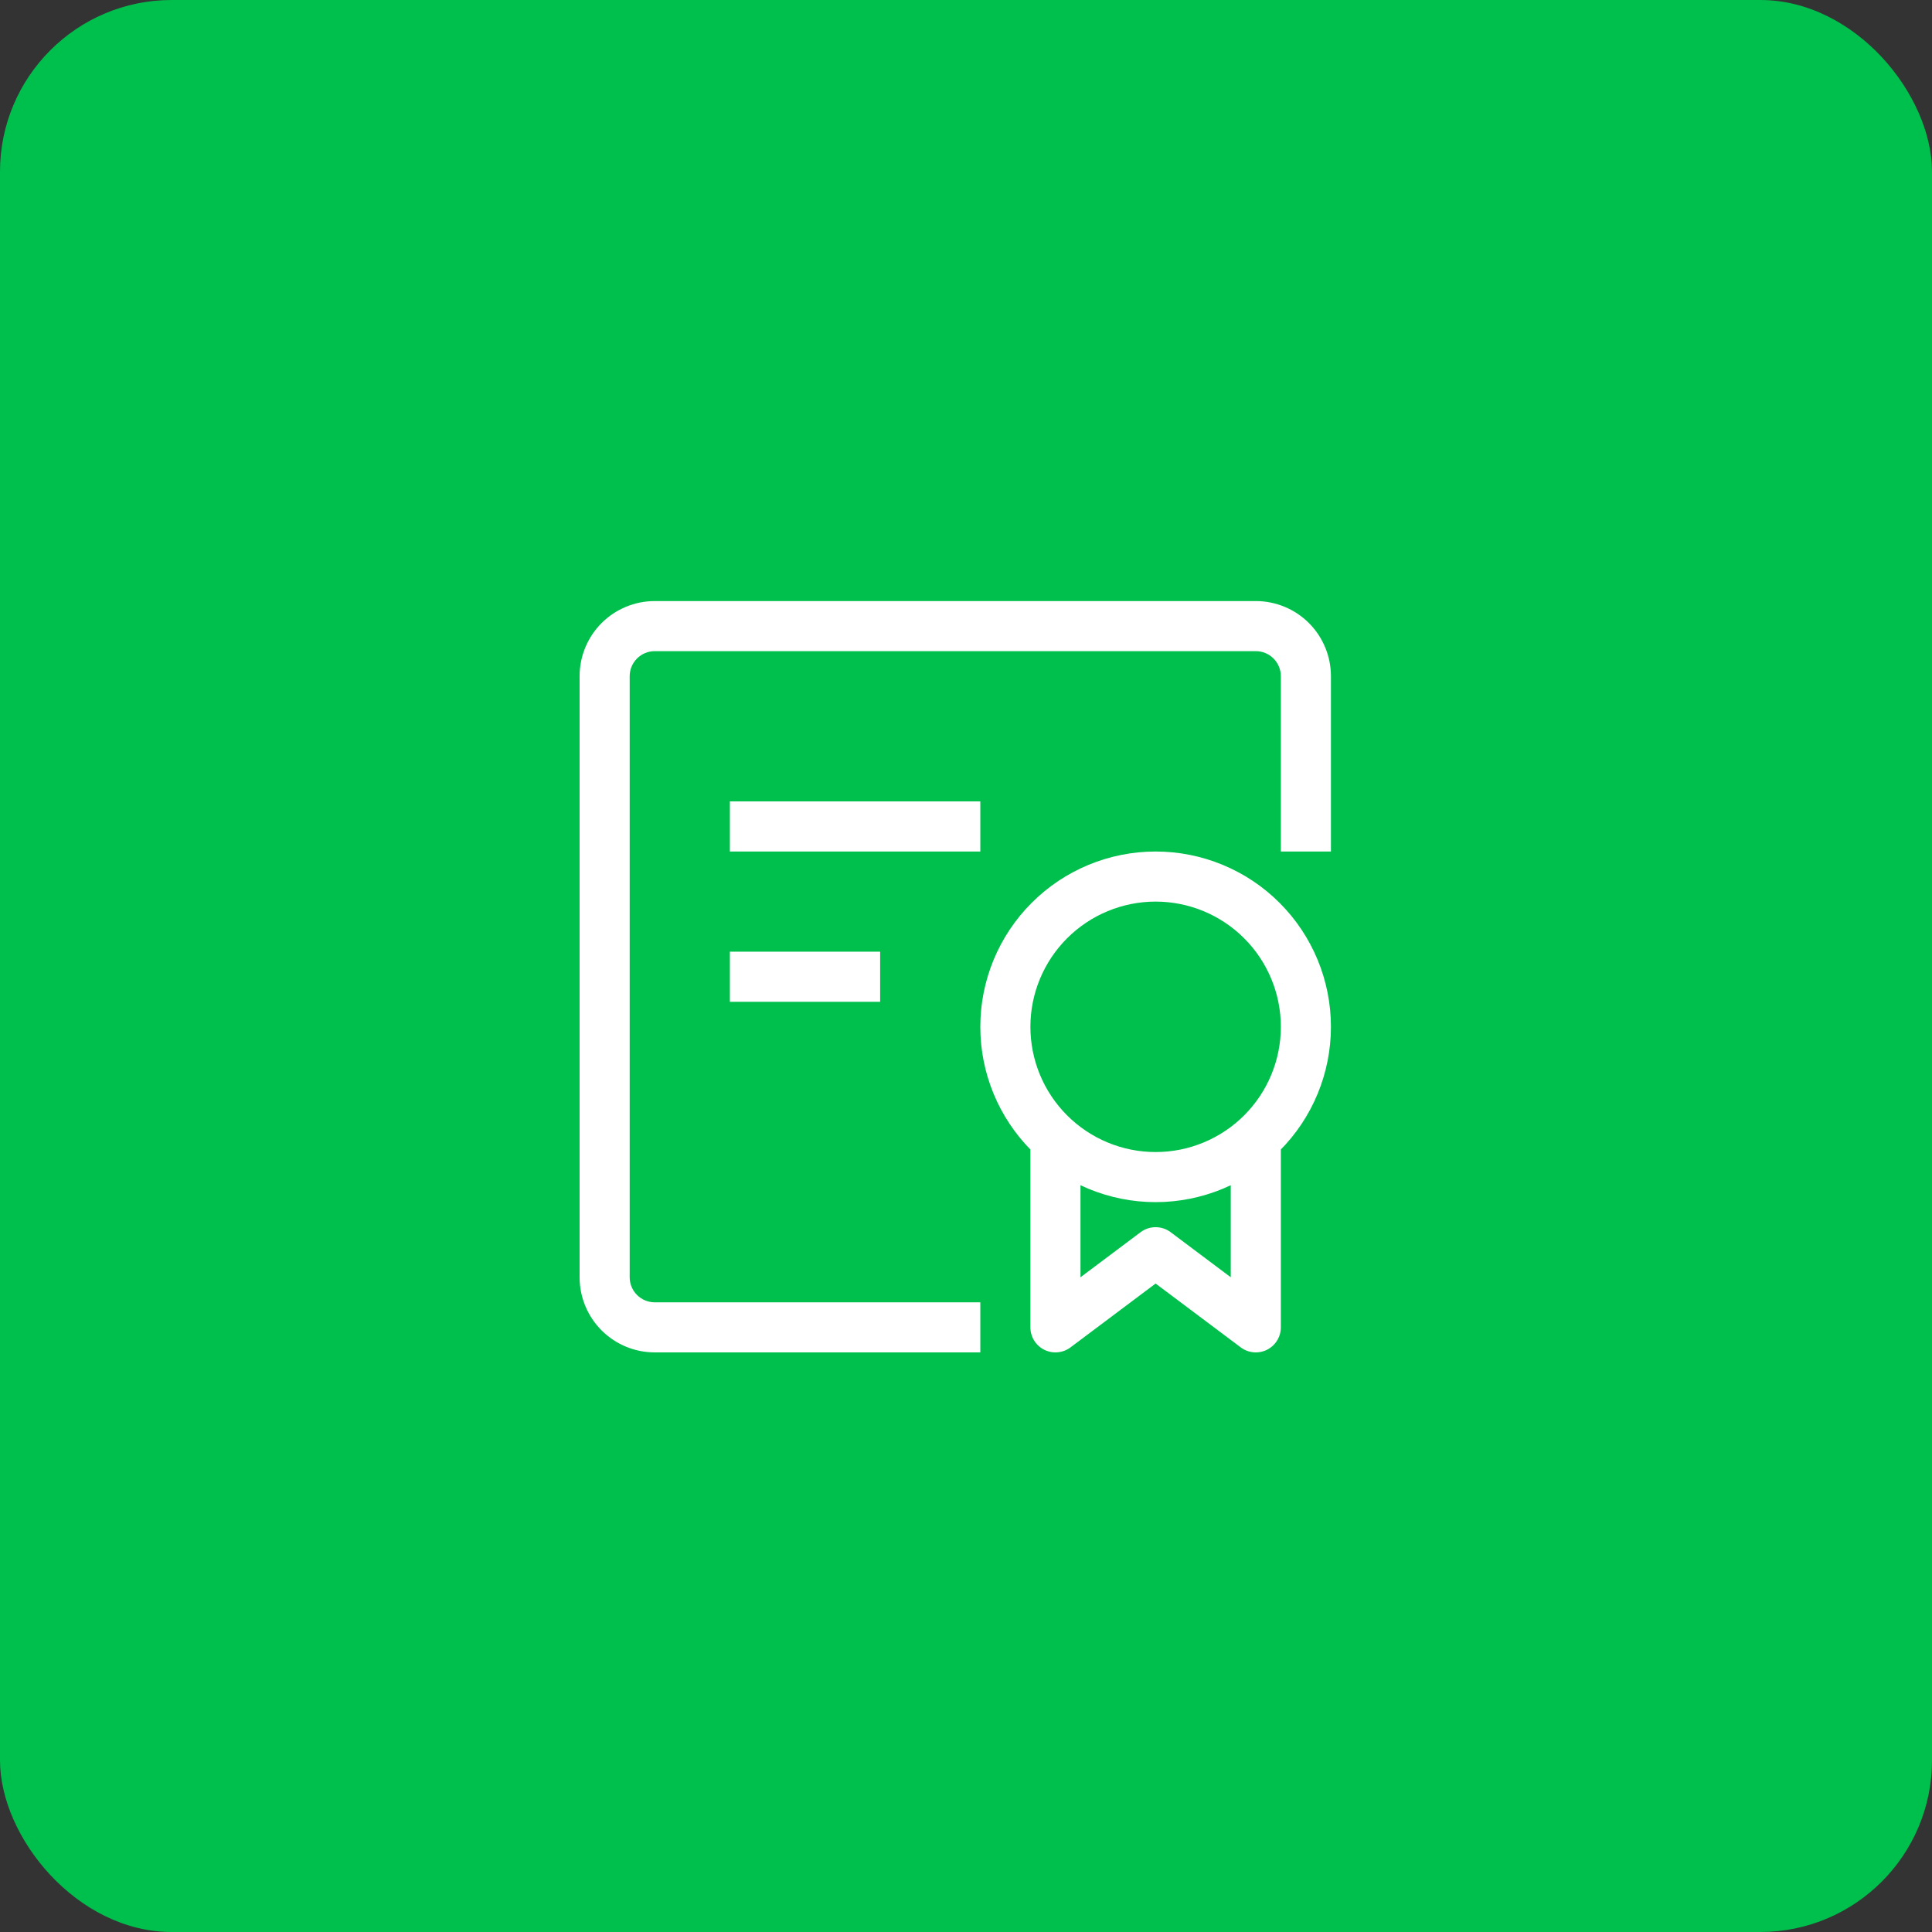 <svg width="90" height="90" viewBox="0 0 90 90" fill="none" xmlns="http://www.w3.org/2000/svg">
<rect x="0" y="0" width="90" height="90" fill="#333333" stroke="none"/>
<rect width="90" height="90" rx="8" fill="#00C04D"/>
<g clip-path="url(#clip0_138_4)">
<path d="M49.167 61.833H48C48 62.05 48.06 62.262 48.174 62.447C48.288 62.631 48.451 62.78 48.645 62.877C48.839 62.974 49.056 63.015 49.271 62.995C49.487 62.976 49.693 62.897 49.867 62.767L49.167 61.833ZM53.833 58.333L54.533 57.4C54.331 57.248 54.086 57.167 53.833 57.167C53.581 57.167 53.335 57.248 53.133 57.4L53.833 58.333ZM58.5 61.833L57.8 62.767C57.973 62.897 58.179 62.976 58.395 62.995C58.611 63.015 58.828 62.974 59.022 62.877C59.215 62.78 59.379 62.631 59.492 62.447C59.606 62.262 59.667 62.05 59.667 61.833H58.5ZM53.833 53.667C52.286 53.667 50.803 53.052 49.709 51.958C48.615 50.864 48 49.38 48 47.833H45.667C45.667 49.999 46.527 52.077 48.059 53.608C49.59 55.14 51.667 56 53.833 56V53.667ZM59.667 47.833C59.667 49.38 59.052 50.864 57.958 51.958C56.864 53.052 55.38 53.667 53.833 53.667V56C55.999 56 58.077 55.14 59.608 53.608C61.14 52.077 62 49.999 62 47.833H59.667ZM53.833 42C55.38 42 56.864 42.615 57.958 43.709C59.052 44.803 59.667 46.286 59.667 47.833H62C62 45.667 61.14 43.59 59.608 42.059C58.077 40.527 55.999 39.667 53.833 39.667V42ZM53.833 39.667C51.667 39.667 49.59 40.527 48.059 42.059C46.527 43.59 45.667 45.667 45.667 47.833H48C48 46.286 48.615 44.803 49.709 43.709C50.803 42.615 52.286 42 53.833 42V39.667ZM48 52.5V61.833H50.333V52.5H48ZM49.867 62.767L54.533 59.267L53.133 57.4L48.467 60.9L49.867 62.767ZM53.133 59.267L57.8 62.767L59.2 60.9L54.533 57.4L53.133 59.267ZM59.667 61.833V52.5H57.333V61.833H59.667ZM62 39.667V31.5H59.667V39.667H62ZM58.5 28H30.5V30.333H58.5V28ZM27 31.5V59.5H29.333V31.5H27ZM30.5 63H45.667V60.667H30.5V63ZM27 59.5C27 60.428 27.369 61.319 28.025 61.975C28.681 62.631 29.572 63 30.5 63V60.667C30.191 60.667 29.894 60.544 29.675 60.325C29.456 60.106 29.333 59.809 29.333 59.5H27ZM30.5 28C29.572 28 28.681 28.369 28.025 29.025C27.369 29.681 27 30.572 27 31.5H29.333C29.333 31.191 29.456 30.894 29.675 30.675C29.894 30.456 30.191 30.333 30.5 30.333V28ZM62 31.5C62 30.572 61.631 29.681 60.975 29.025C60.319 28.369 59.428 28 58.5 28V30.333C58.809 30.333 59.106 30.456 59.325 30.675C59.544 30.894 59.667 31.191 59.667 31.5H62ZM34 39.667H45.667V37.333H34V39.667ZM34 46.667H41V44.333H34V46.667Z" fill="white"/>
</g>
<defs>
<clipPath id="clip0_138_4">
<rect width="35" height="35" fill="white" transform="translate(27 28)"/>
</clipPath>
</defs>
</svg>
